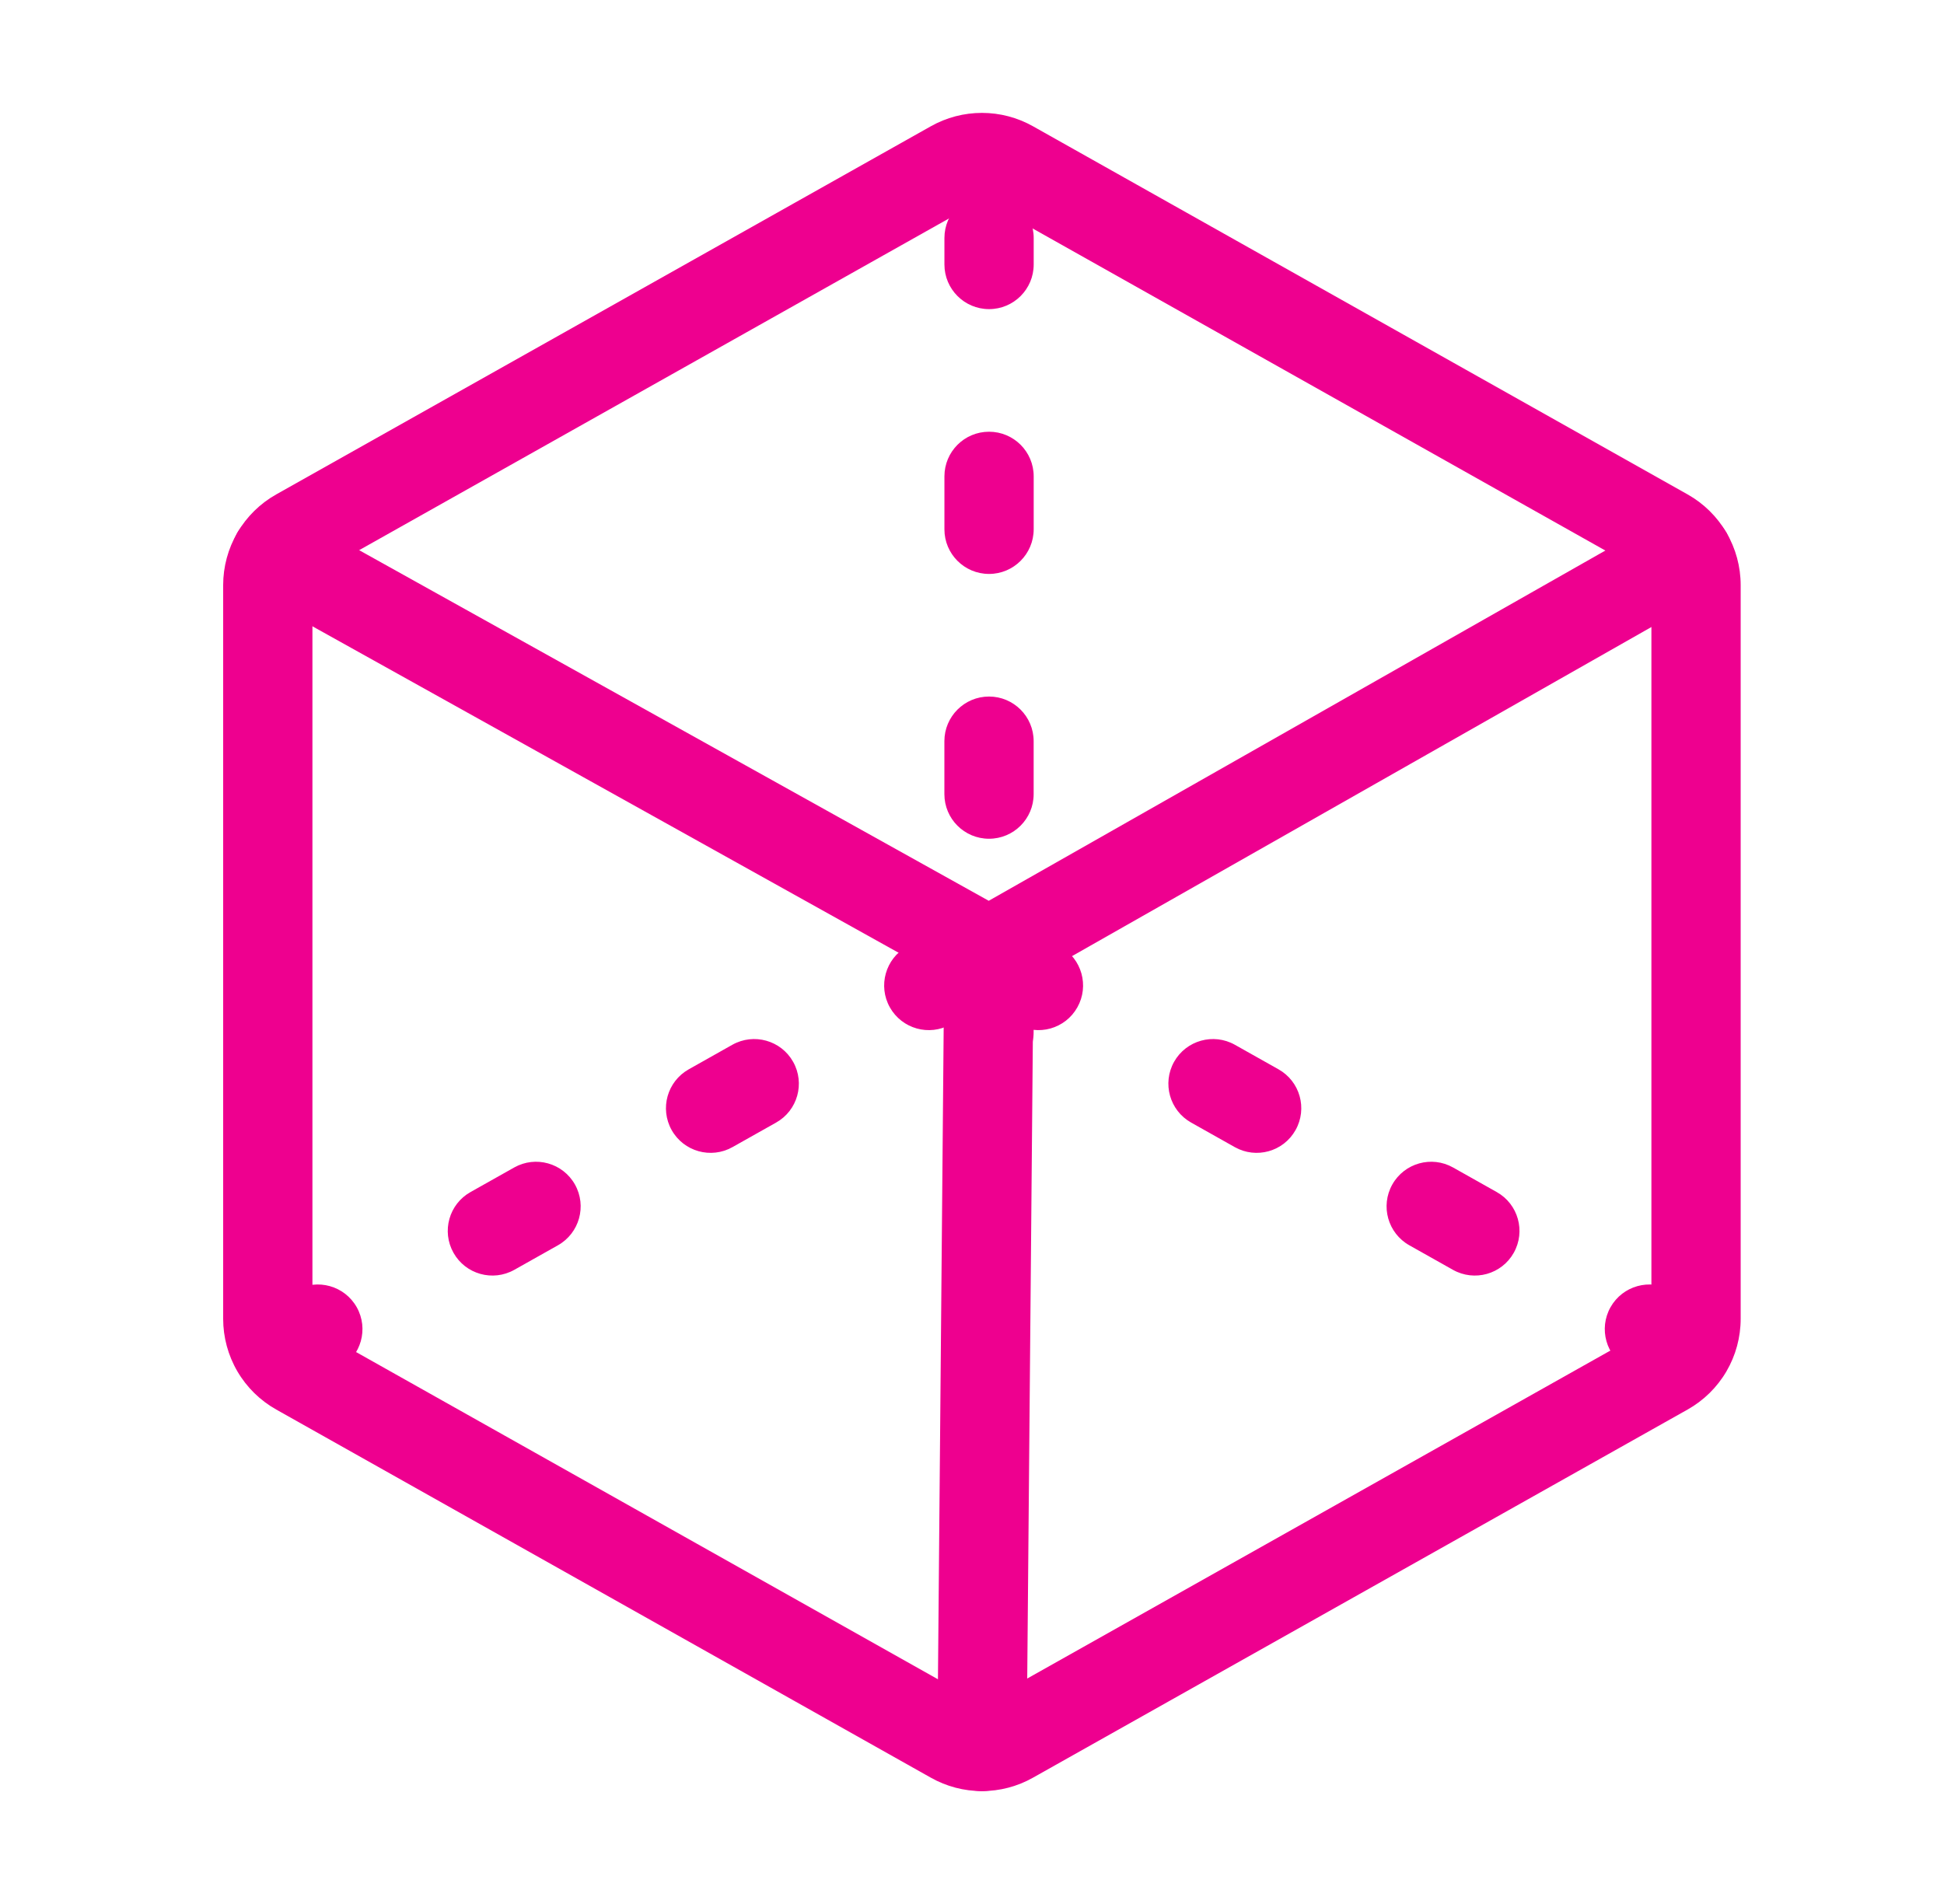 <svg width="49" height="48" viewBox="0 0 49 48" fill="none" xmlns="http://www.w3.org/2000/svg">
<path fill-rule="evenodd" clip-rule="evenodd" d="M23.463 3.183C23.856 2.962 24.299 2.846 24.75 2.846C25.201 2.846 25.644 2.962 26.037 3.183L42.537 12.464C42.943 12.692 43.281 13.025 43.516 13.427C43.751 13.829 43.875 14.286 43.875 14.752V33.247C43.875 33.713 43.751 34.171 43.516 34.573C43.281 34.975 42.943 35.307 42.537 35.535L26.037 44.816C25.644 45.038 25.201 45.154 24.75 45.154C24.299 45.154 23.856 45.038 23.463 44.816L6.963 35.535C6.557 35.307 6.219 34.975 5.984 34.573C5.749 34.171 5.625 33.713 5.625 33.247V14.752C5.625 14.286 5.749 13.829 5.984 13.427C6.219 13.025 6.557 12.692 6.963 12.464L23.463 3.183ZM24.75 5.096C24.686 5.096 24.622 5.112 24.566 5.144L8.066 14.425C8.008 14.458 7.96 14.505 7.926 14.563C7.893 14.62 7.875 14.685 7.875 14.752V33.247C7.875 33.314 7.893 33.379 7.926 33.437C7.96 33.494 8.008 33.542 8.066 33.574L24.566 42.855C24.622 42.887 24.686 42.904 24.75 42.904C24.814 42.904 24.878 42.887 24.934 42.855L41.434 33.574C41.492 33.542 41.54 33.494 41.574 33.437C41.607 33.379 41.625 33.314 41.625 33.247V14.752C41.625 14.685 41.607 14.62 41.574 14.563C41.54 14.505 41.492 14.458 41.434 14.425L24.934 5.144C24.878 5.112 24.814 5.096 24.75 5.096Z" fill="#EE008F"/>
<path fill-rule="evenodd" clip-rule="evenodd" d="M24.942 23.984C25.246 24.525 25.054 25.211 24.513 25.516L23.963 25.825C23.421 26.13 22.735 25.938 22.43 25.396C22.126 24.855 22.318 24.169 22.86 23.864L23.41 23.555C23.951 23.25 24.637 23.442 24.942 23.984ZM19.991 26.768C20.296 27.31 20.104 27.996 19.563 28.3L18.463 28.919C17.921 29.224 17.235 29.032 16.93 28.49C16.626 27.948 16.818 27.263 17.36 26.958L18.459 26.339C19.001 26.035 19.687 26.227 19.991 26.768ZM14.492 29.862C14.796 30.404 14.604 31.089 14.063 31.394L12.963 32.013C12.421 32.317 11.735 32.125 11.431 31.584C11.126 31.042 11.318 30.356 11.86 30.052L12.96 29.433C13.501 29.128 14.187 29.32 14.492 29.862ZM8.992 32.956C9.296 33.497 9.104 34.183 8.563 34.488L8.013 34.797C7.471 35.102 6.785 34.91 6.48 34.368C6.176 33.827 6.368 33.141 6.909 32.836L7.459 32.527C8.001 32.222 8.687 32.414 8.992 32.956Z" fill="#EE008F"/>
<path fill-rule="evenodd" clip-rule="evenodd" d="M24.644 23.984C24.949 23.442 25.635 23.25 26.176 23.555L26.726 23.864C27.268 24.169 27.46 24.855 27.155 25.396C26.851 25.938 26.165 26.13 25.623 25.825L25.073 25.516C24.532 25.211 24.34 24.525 24.644 23.984ZM29.594 26.768C29.899 26.227 30.585 26.035 31.126 26.339L32.226 26.958C32.768 27.263 32.96 27.948 32.655 28.49C32.351 29.032 31.665 29.224 31.123 28.919L30.023 28.3C29.482 27.996 29.29 27.31 29.594 26.768ZM35.094 29.862C35.399 29.32 36.085 29.128 36.626 29.433L37.726 30.052C38.268 30.356 38.46 31.042 38.155 31.584C37.851 32.125 37.165 32.317 36.623 32.013L35.523 31.394C34.982 31.089 34.79 30.404 35.094 29.862ZM40.594 32.956C40.899 32.414 41.585 32.222 42.126 32.527L42.676 32.836C43.218 33.141 43.41 33.827 43.105 34.368C42.801 34.91 42.115 35.102 41.573 34.797L41.023 34.488C40.482 34.183 40.29 33.497 40.594 32.956Z" fill="#EE008F"/>
<path fill-rule="evenodd" clip-rule="evenodd" d="M5.975 13.443C6.277 12.9 6.962 12.705 7.505 13.008L24.922 22.709L41.987 13.014C42.527 12.707 43.214 12.896 43.521 13.436C43.828 13.977 43.639 14.663 43.099 14.97L25.483 24.978C25.142 25.172 24.724 25.174 24.38 24.983L6.41 14.973C5.867 14.671 5.672 13.986 5.975 13.443Z" fill="#EE008F"/>
<path fill-rule="evenodd" clip-rule="evenodd" d="M24.938 22.875C25.559 22.881 26.058 23.389 26.053 24.01L25.877 44.039C25.871 44.66 25.363 45.159 24.742 45.154C24.121 45.148 23.621 44.64 23.627 44.019L23.803 23.99C23.808 23.369 24.316 22.87 24.938 22.875Z" fill="#EE008F"/>
<path fill-rule="evenodd" clip-rule="evenodd" d="M24.931 4.875C25.552 4.875 26.055 5.379 26.055 6L26.055 6.668C26.055 7.289 25.552 7.793 24.93 7.793C24.309 7.793 23.805 7.289 23.805 6.668L23.805 6C23.805 5.379 24.309 4.875 24.931 4.875ZM24.93 10.884C25.551 10.884 26.055 11.387 26.055 12.009L26.055 13.344C26.054 13.965 25.551 14.469 24.929 14.469C24.308 14.469 23.804 13.965 23.805 13.344L23.805 12.009C23.805 11.387 24.308 10.884 24.93 10.884ZM24.929 17.56C25.55 17.56 26.054 18.064 26.054 18.685L26.054 20.02C26.054 20.642 25.55 21.145 24.929 21.145C24.307 21.145 23.804 20.642 23.804 20.02L23.804 18.685C23.804 18.064 24.308 17.56 24.929 17.56ZM24.928 24.236C25.549 24.236 26.053 24.74 26.053 25.361L26.053 26.029C26.053 26.651 25.549 27.154 24.928 27.154C24.306 27.154 23.803 26.65 23.803 26.029L23.803 25.361C23.803 24.74 24.307 24.236 24.928 24.236Z" fill="#EE008F"/>
</svg>

